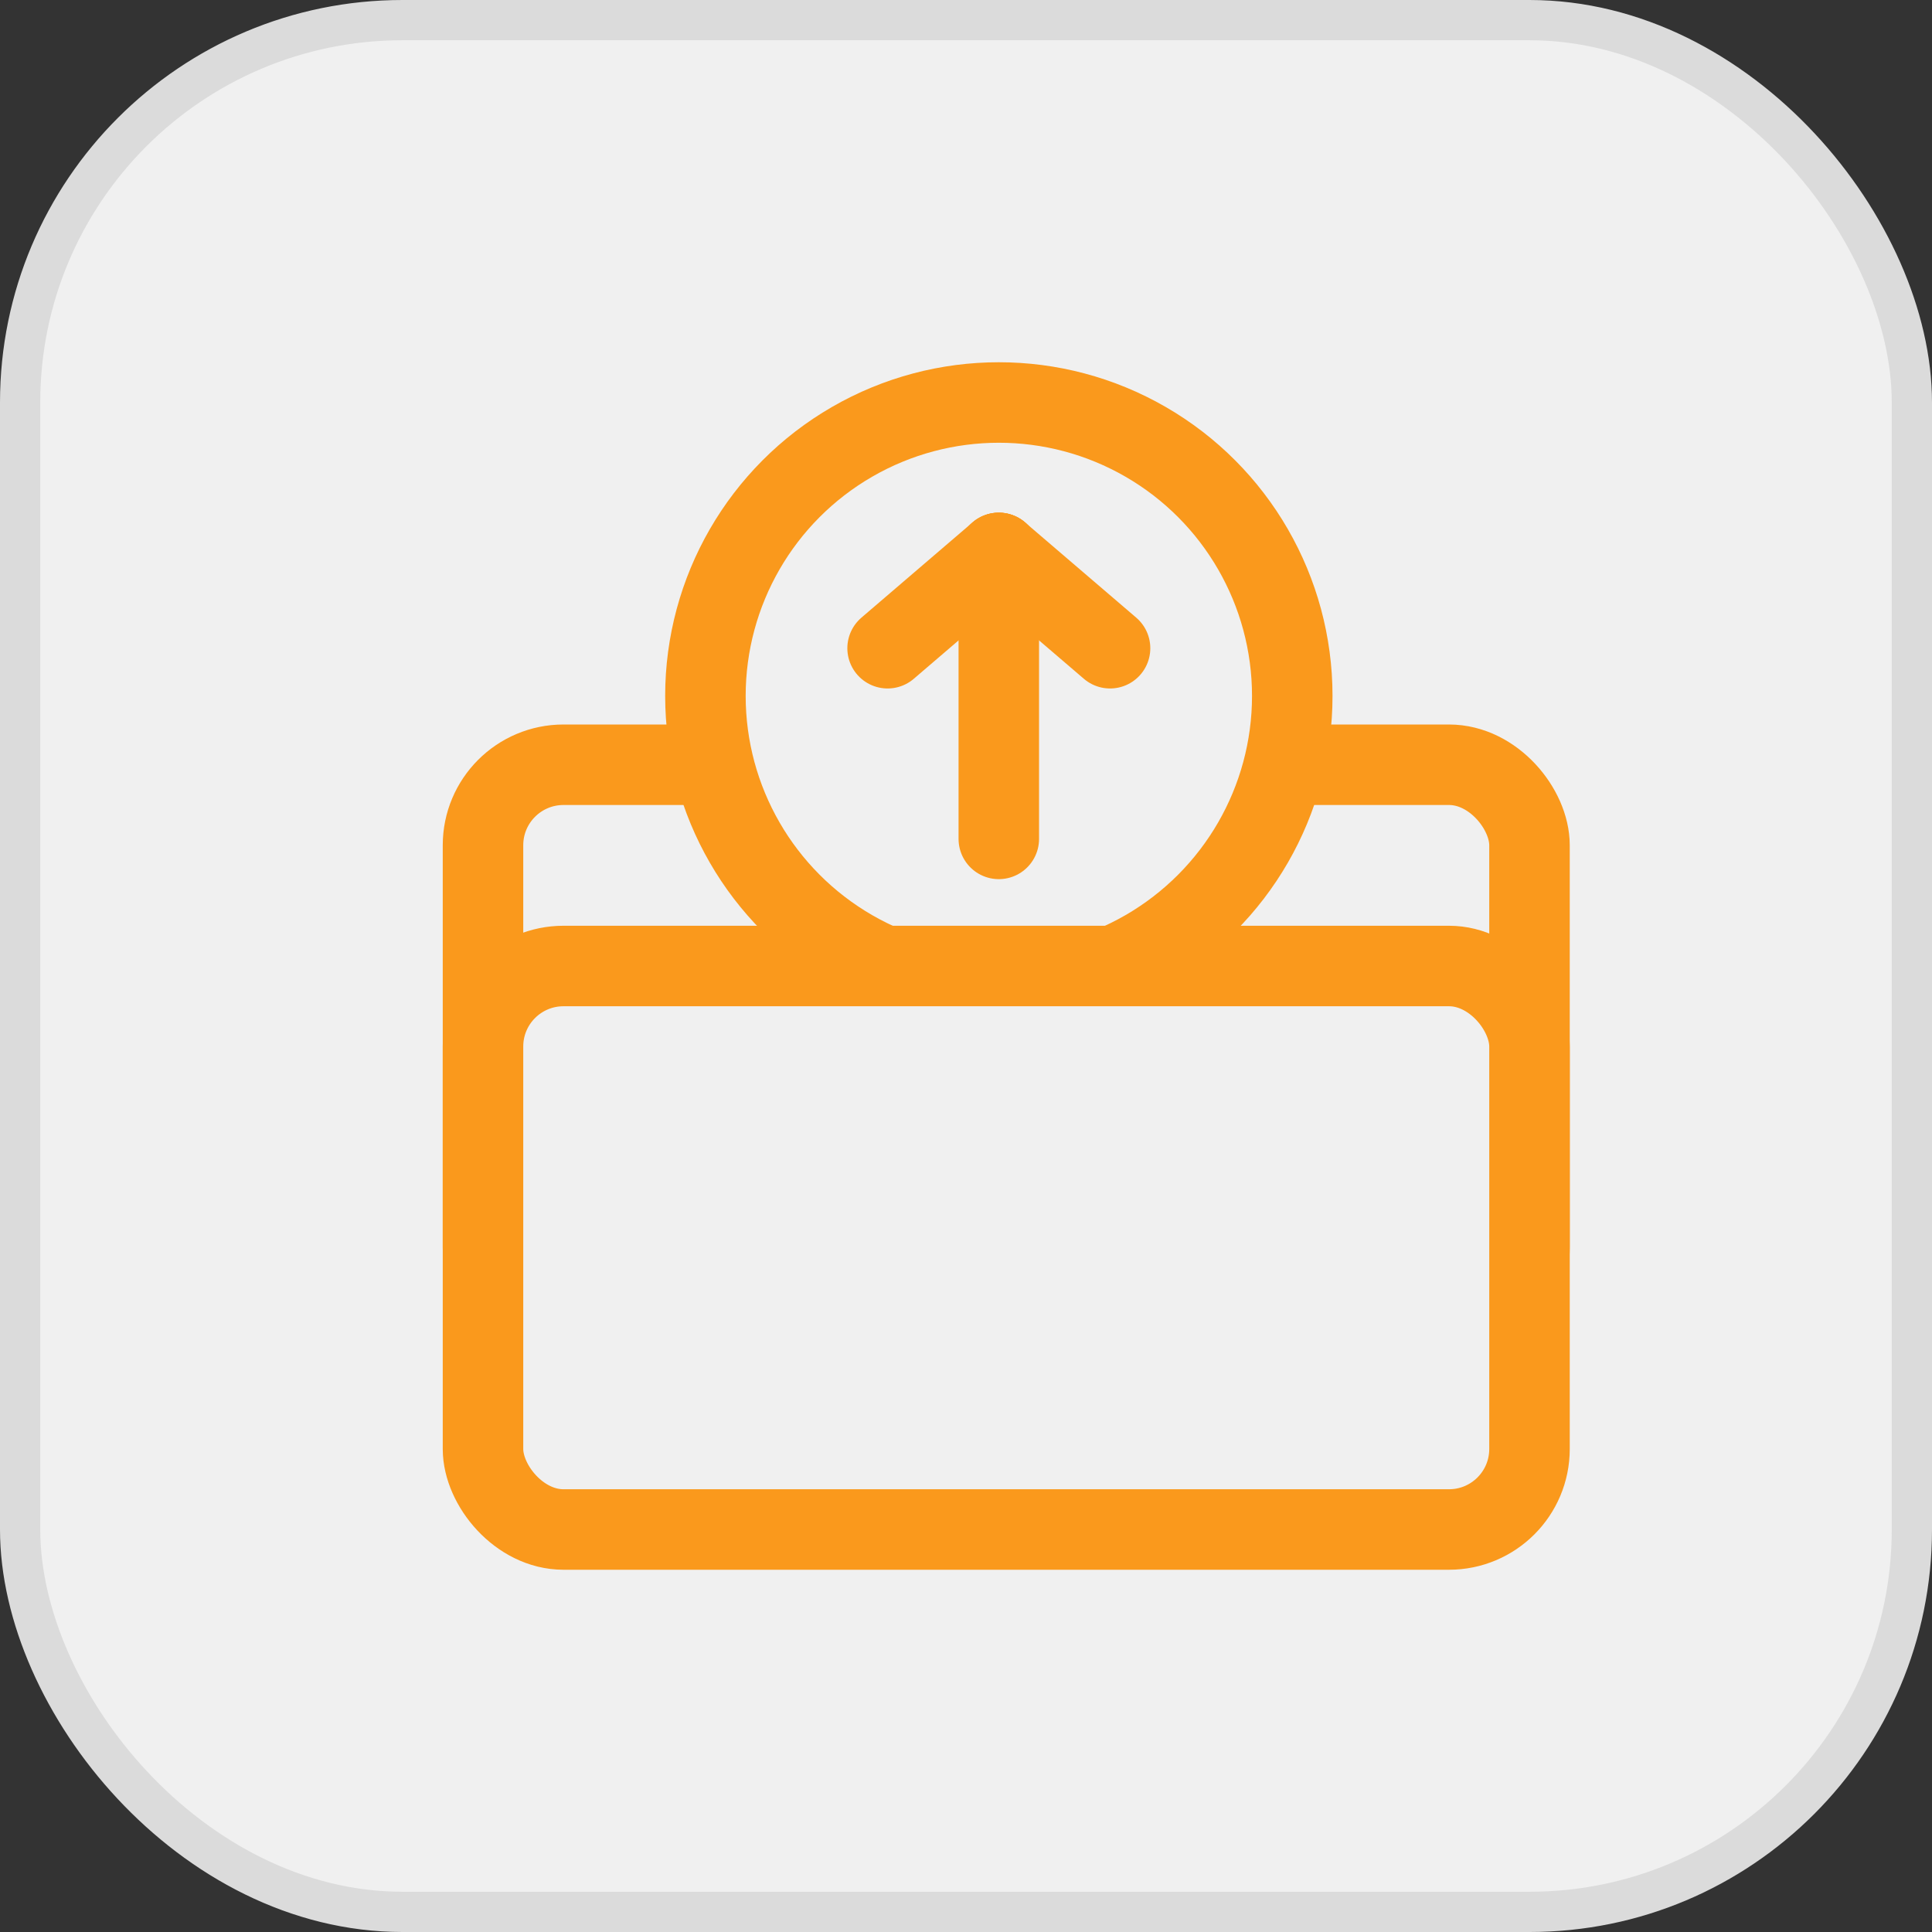<svg width="48" height="48" viewBox="0 0 48 48" fill="none" xmlns="http://www.w3.org/2000/svg">
<rect x="0" y="0" width="48" height="48" fill="#333333" stroke="none"/>
<rect x="0.5" y="0.5" width="47" height="47" rx="9.5" fill="#F0F0F0" stroke="#DBDBDB"/>
<rect x="12" y="19" width="26" height="14" rx="2" fill="#F0F0F0" stroke="#FA991C" stroke-width="2"/>
<circle cx="24.816" cy="17.29" r="7.29" fill="#F0F0F0" stroke="#FA991C" stroke-width="2"/>
<rect x="12" y="24" width="26" height="14" rx="2" fill="#F0F0F0" stroke="#FA991C" stroke-width="2"/>
<mask id="path-5-inside-1" fill="white">
<rect x="31" y="28" width="8" height="6" rx="1"/>
</mask>
<rect x="31" y="28" width="8" height="6" rx="1" fill="#F0F0F0" stroke="#FA991C" stroke-width="4" mask="url(#path-5-inside-1)"/>
<path d="M24.815 20.842L24.815 13.737" stroke="#FA991C" stroke-width="2" stroke-linecap="round"/>
<path d="M22.052 16.105L24.815 13.737" stroke="#FA991C" stroke-width="2" stroke-linecap="round"/>
<path d="M27.579 16.105L24.815 13.737" stroke="#FA991C" stroke-width="2" stroke-linecap="round"/>
</svg>

